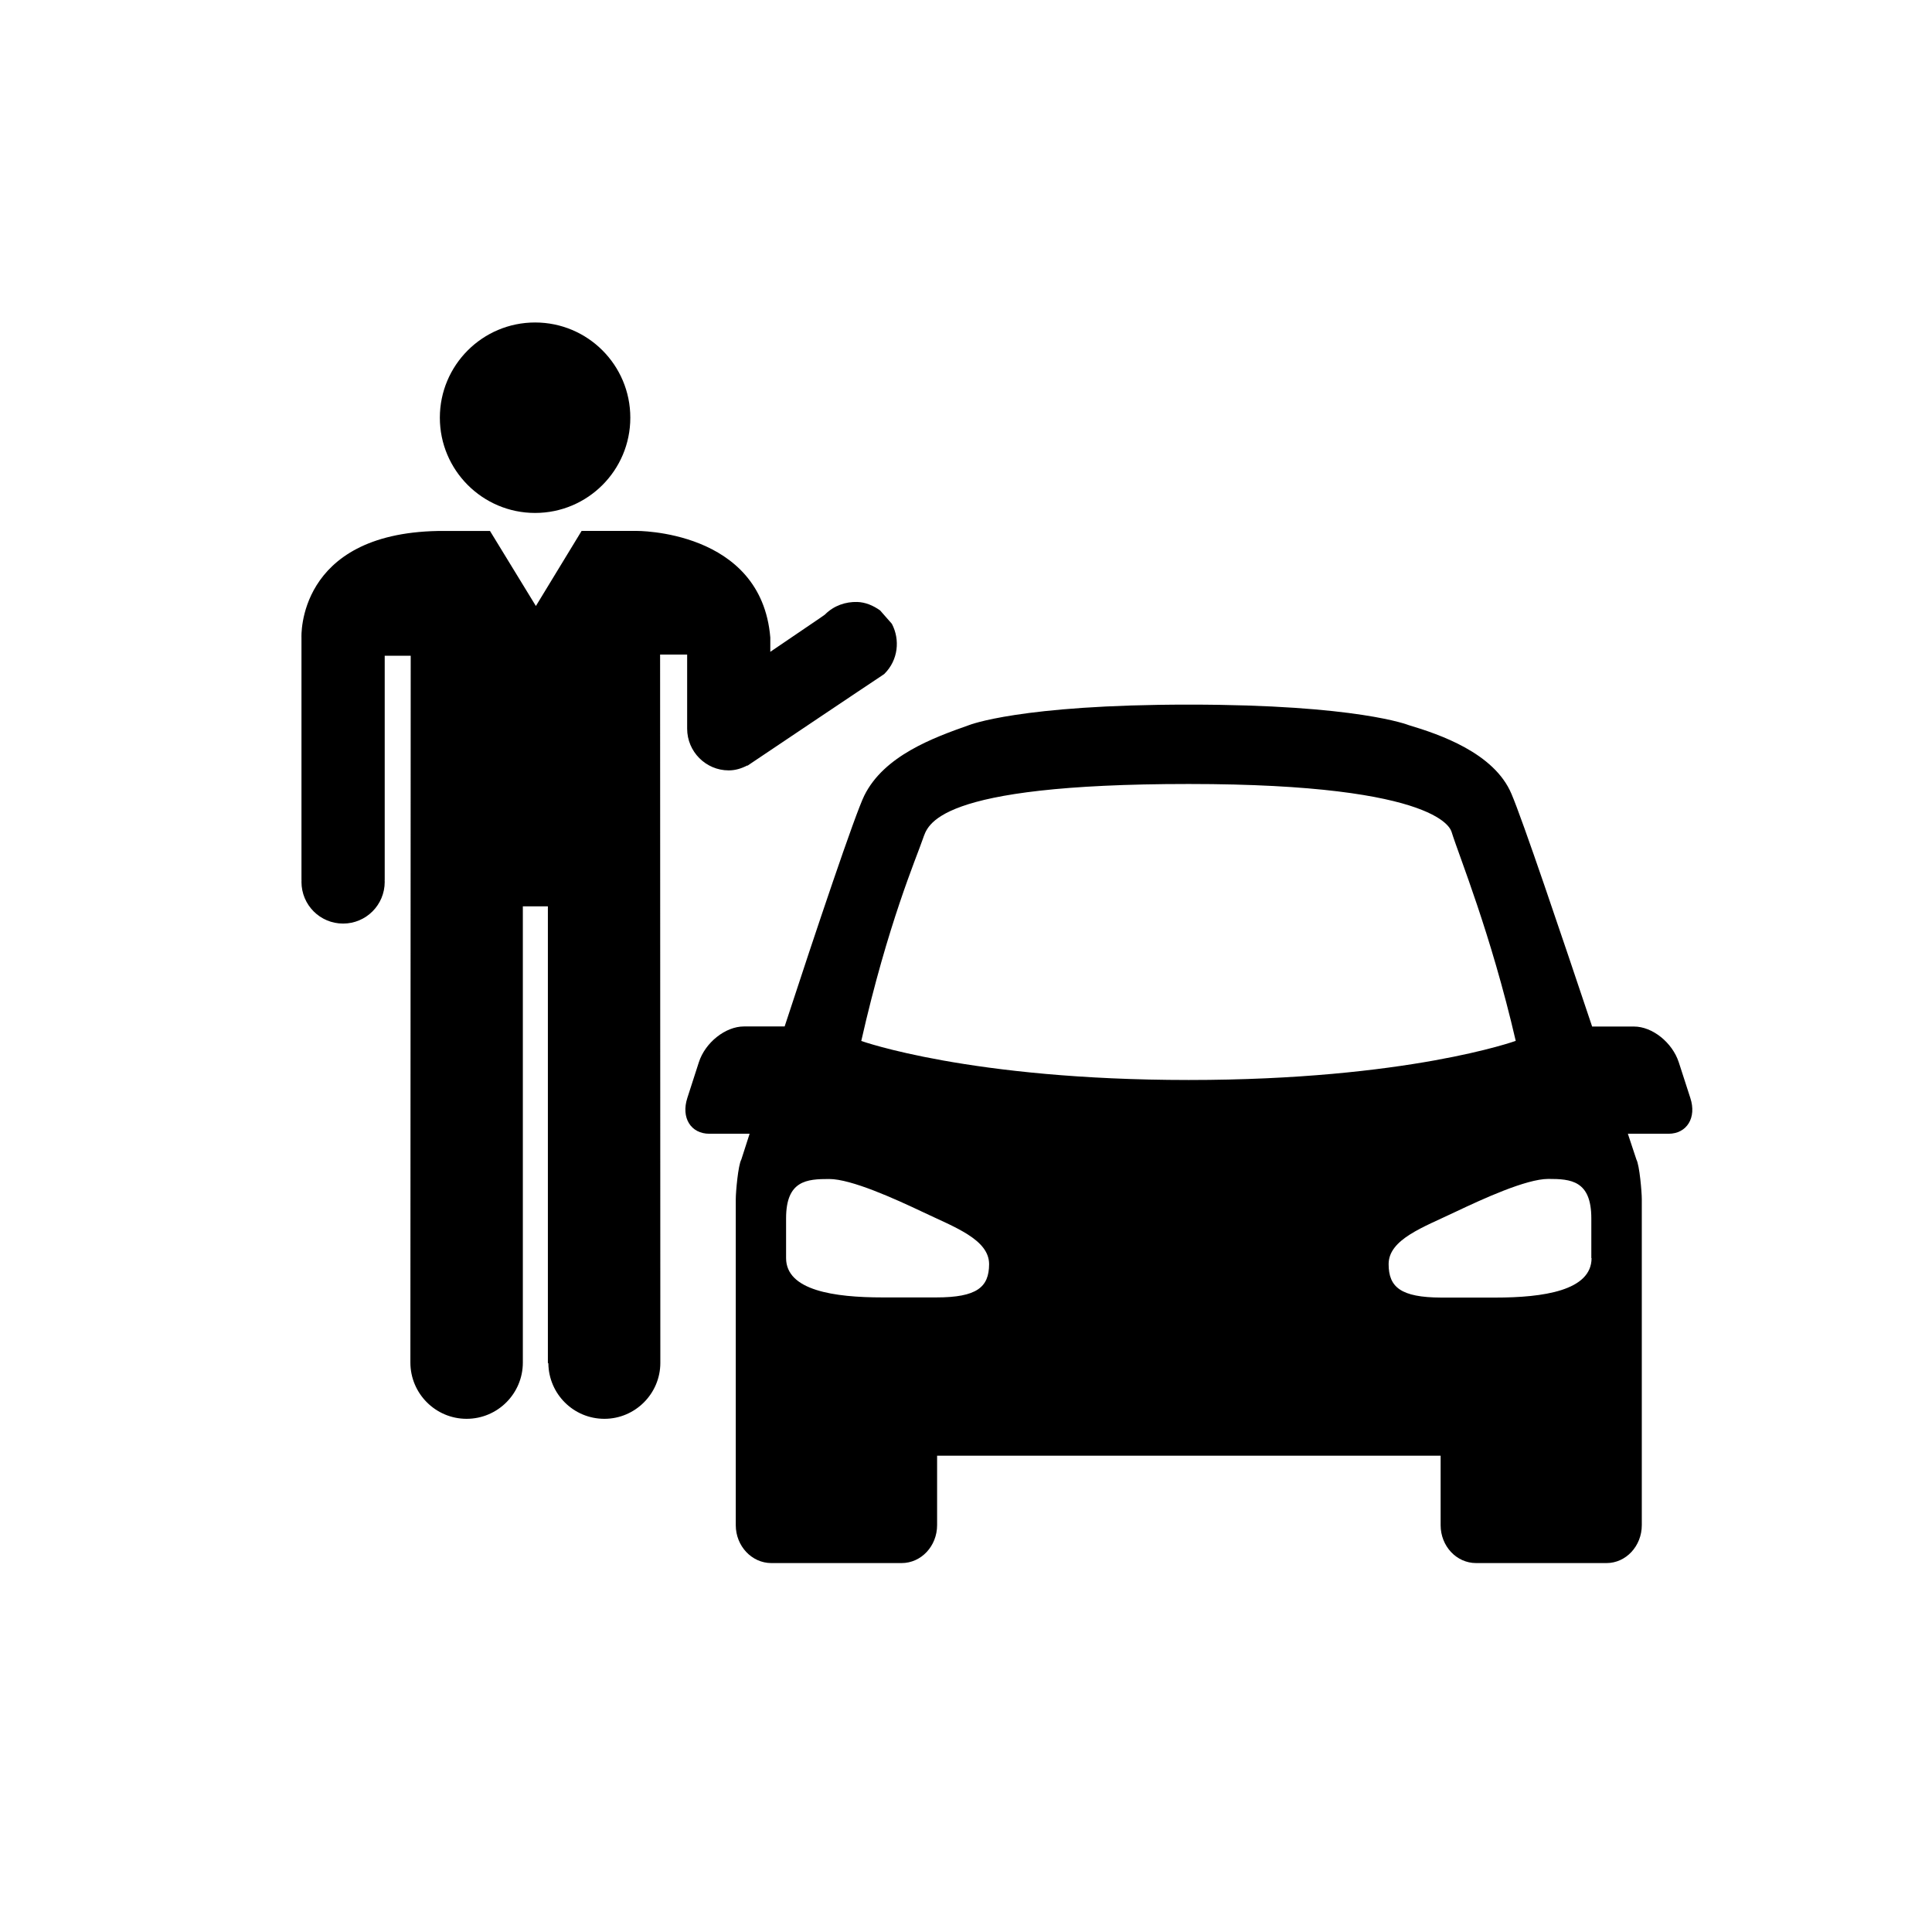 <?xml version="1.0" encoding="utf-8"?>
<!-- Generator: Adobe Illustrator 15.1.0, SVG Export Plug-In . SVG Version: 6.00 Build 0)  -->
<!DOCTYPE svg PUBLIC "-//W3C//DTD SVG 1.1//EN" "http://www.w3.org/Graphics/SVG/1.1/DTD/svg11.dtd">
<svg version="1.1" id="Layer_1" xmlns="http://www.w3.org/2000/svg" xmlns:xlink="http://www.w3.org/1999/xlink" x="0px" y="0px"
	 width="24px" height="24px" viewBox="0 0 24 24" enable-background="new 0 0 24 24" xml:space="preserve">
<path d="M20.998,13.64l-0.143-0.442c-0.08-0.247-0.328-0.446-0.557-0.446h-0.52c-0.388-1.158-0.862-2.563-1.002-2.89
	c-0.215-0.511-0.899-0.741-1.276-0.854c0,0-0.63-0.255-2.732-0.255c-2.102,0-2.731,0.255-2.731,0.255
	c-0.443,0.156-1.056,0.38-1.301,0.876c-0.115,0.234-0.599,1.674-0.989,2.867H9.241c-0.229,0-0.481,0.199-0.56,0.446L8.538,13.64
	c-0.079,0.245,0.043,0.444,0.275,0.444h0.499c-0.064,0.2-0.103,0.32-0.103,0.32c-0.04,0.071-0.069,0.404-0.069,0.493v2.521v0.175
	v1.353c0,0.26,0.199,0.471,0.442,0.471H11.2c0.244,0,0.441-0.211,0.441-0.471v-0.863h6.255v0.863c0,0.26,0.196,0.471,0.441,0.471
	h1.62c0.241,0,0.438-0.211,0.438-0.471v-1.353v-0.175v-2.521c0-0.089-0.028-0.421-0.067-0.493c0,0-0.041-0.121-0.106-0.32h0.504
	C20.956,14.084,21.078,13.883,20.998,13.64z M11.631,16.117h-0.668c-0.6,0-1.198-0.086-1.198-0.489v-0.494
	c0-0.472,0.26-0.488,0.536-0.488c0.273,0,0.812,0.244,1.166,0.412c0.387,0.185,0.82,0.338,0.82,0.646
	C12.286,15.989,12.137,16.117,11.631,16.117z M10.699,12.931c0.33-1.458,0.687-2.28,0.765-2.51c0.063-0.167,0.125-0.682,3.303-0.682
	c3.182,0,3.257,0.587,3.265,0.595c0.097,0.312,0.485,1.251,0.797,2.596c0,0-1.343,0.486-4.062,0.486
	C12.05,13.416,10.699,12.931,10.699,12.931z M17.25,15.703c0-0.308,0.434-0.459,0.818-0.643c0.354-0.168,0.892-0.415,1.166-0.415
	c0.278,0,0.534,0.018,0.534,0.49v0.493h0.003c0,0.405-0.6,0.491-1.196,0.491h-0.673C17.4,16.117,17.25,15.989,17.25,15.703z
	 M10.933,7.583c-0.087-0.062-0.183-0.102-0.284-0.105c-0.143-0.004-0.289,0.044-0.399,0.154c0,0-0.002,0.003-0.003,0.003
	l-0.067,0.047L9.569,8.097V7.919C9.457,6.576,7.9,6.595,7.9,6.595H7.225L6.657,7.528l-0.57-0.932H5.44
	C3.682,6.629,3.745,7.919,3.745,7.919v3.014h0.001c0,0.008-0.001,0.017-0.001,0.022c0,0.287,0.231,0.518,0.517,0.518
	c0.285,0,0.517-0.231,0.517-0.518c0-0.006,0-0.015-0.001-0.022h0.001V8.146h0.323l-0.004,8.78c0,0.385,0.313,0.699,0.698,0.699
	c0.387,0,0.699-0.314,0.699-0.699v-5.667h0.311v5.671l0.006,0.007c0.005,0.38,0.313,0.688,0.696,0.688s0.695-0.313,0.695-0.695
	L8.2,8.131h0.336v0.917c0,0,0,0.002,0,0.004c0,0.285,0.232,0.518,0.516,0.518c0.084,0,0.159-0.024,0.231-0.061l0.002,0.003
	l0.894-0.6l0.47-0.315l0.337-0.225h-0.001c0.001-0.001,0.001-0.001,0.003-0.003c0.17-0.17,0.195-0.422,0.091-0.62 M6.647,6.372
	c0.654,0,1.183-0.53,1.183-1.183c0-0.654-0.529-1.183-1.183-1.183c-0.653,0-1.183,0.53-1.183,1.183
	C5.464,5.841,5.994,6.372,6.647,6.372z"/>
</svg>
